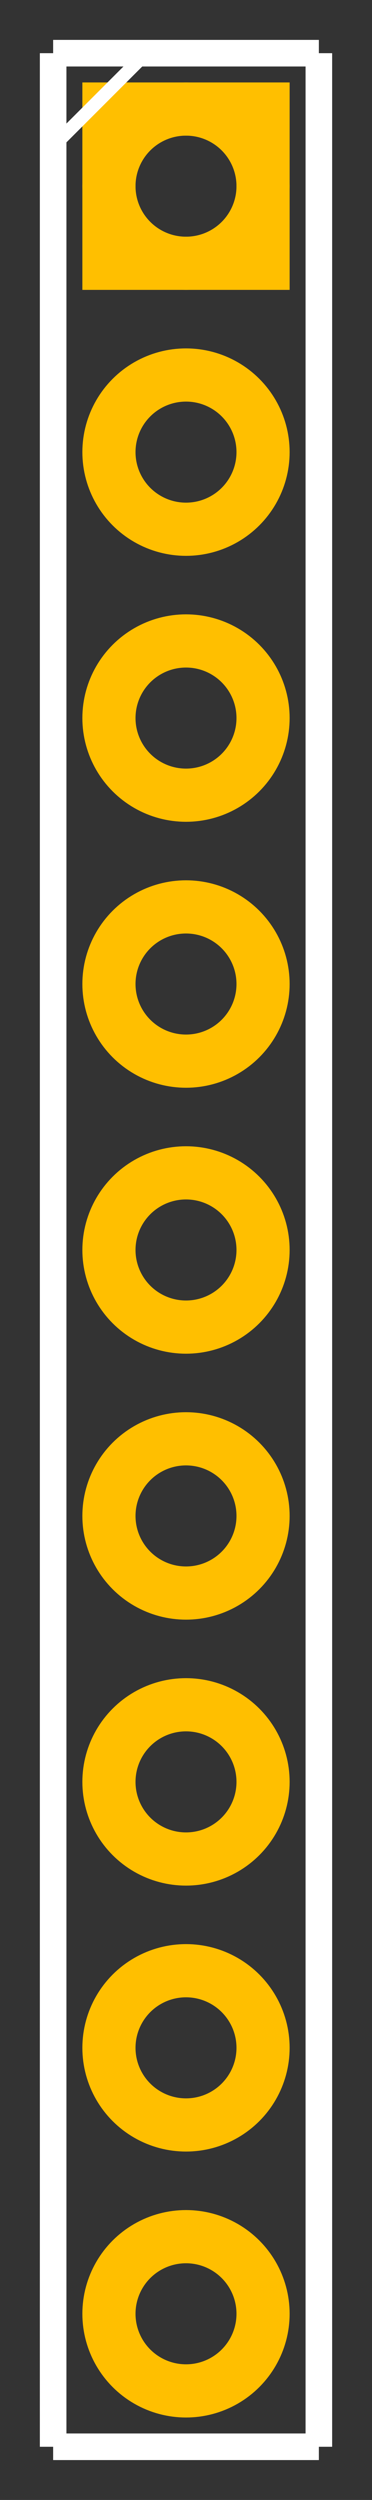 <?xml version='1.0' encoding='UTF-8' standalone='no'?>
<!-- Created with Fritzing (http://www.fritzing.org/) -->
<svg xmlns="http://www.w3.org/2000/svg"  width="0.14in" x="0in" version="1.2" y="0in" height="0.94in" viewBox="0 0 140 940" baseProfile="tiny" id="0">
 <rect x="0" y="0" width="140" height="940" fill="#333333" stroke="none"/>
 <desc   id="0.0" oldid="0.0">
  <referenceFile   id="0.0.0" oldid="0.0.0">jumper_9_100mil_pcb.svg</referenceFile>
 </desc>
 <g   id="copper1">
  <g   id="copper0">
   <rect  width="58" x="41" y="41" fill="none"  height="58" stroke="rgb(255, 191, 0)" id="square" stroke-width="20"/>
   <circle  fill="none" cx="70"  cy="70" stroke="rgb(255, 191, 0)" id="connector0pin" r="29" stroke-width="20"/>
   <circle  fill="none" cx="70"  cy="170" stroke="rgb(255, 191, 0)" id="connector1pin" r="29" stroke-width="20"/>
   <circle  fill="none" cx="70"  cy="270" stroke="rgb(255, 191, 0)" id="connector2pin" r="29" stroke-width="20"/>
   <circle  fill="none" cx="70"  cy="370" stroke="rgb(255, 191, 0)" id="connector3pin" r="29" stroke-width="20"/>
   <circle  fill="none" cx="70"  cy="470" stroke="rgb(255, 191, 0)" id="connector4pin" r="29" stroke-width="20"/>
   <circle  fill="none" cx="70"  cy="570" stroke="rgb(255, 191, 0)" id="connector5pin" r="29" stroke-width="20"/>
   <circle  fill="none" cx="70"  cy="670" stroke="rgb(255, 191, 0)" id="connector6pin" r="29" stroke-width="20"/>
   <circle  fill="none" cx="70"  cy="770" stroke="rgb(255, 191, 0)" id="connector7pin" r="29" stroke-width="20"/>
   <circle  fill="none" cx="70"  cy="870" stroke="rgb(255, 191, 0)" id="connector8pin" r="29" stroke-width="20"/>
  </g>
 </g>
 <g   id="silkscreen">
  <line   stroke="white" id="0.2.0" y1="20" stroke-width="10" x1="20" y2="920" x2="20"/>
  <line   stroke="white" id="0.2.1" y1="920" stroke-width="10" x1="20" y2="920" x2="120"/>
  <line   stroke="white" id="0.2.2" y1="920" stroke-width="10" x1="120" y2="20" x2="120"/>
  <line   stroke="white" id="0.2.3" y1="20" stroke-width="10" x1="120" y2="20" x2="20"/>
  <line   stroke="white" id="0.2.4" y1="55" stroke-width="5" x1="20" y2="20" x2="55"/>
  <!-- 120 -->
 </g>
</svg>

